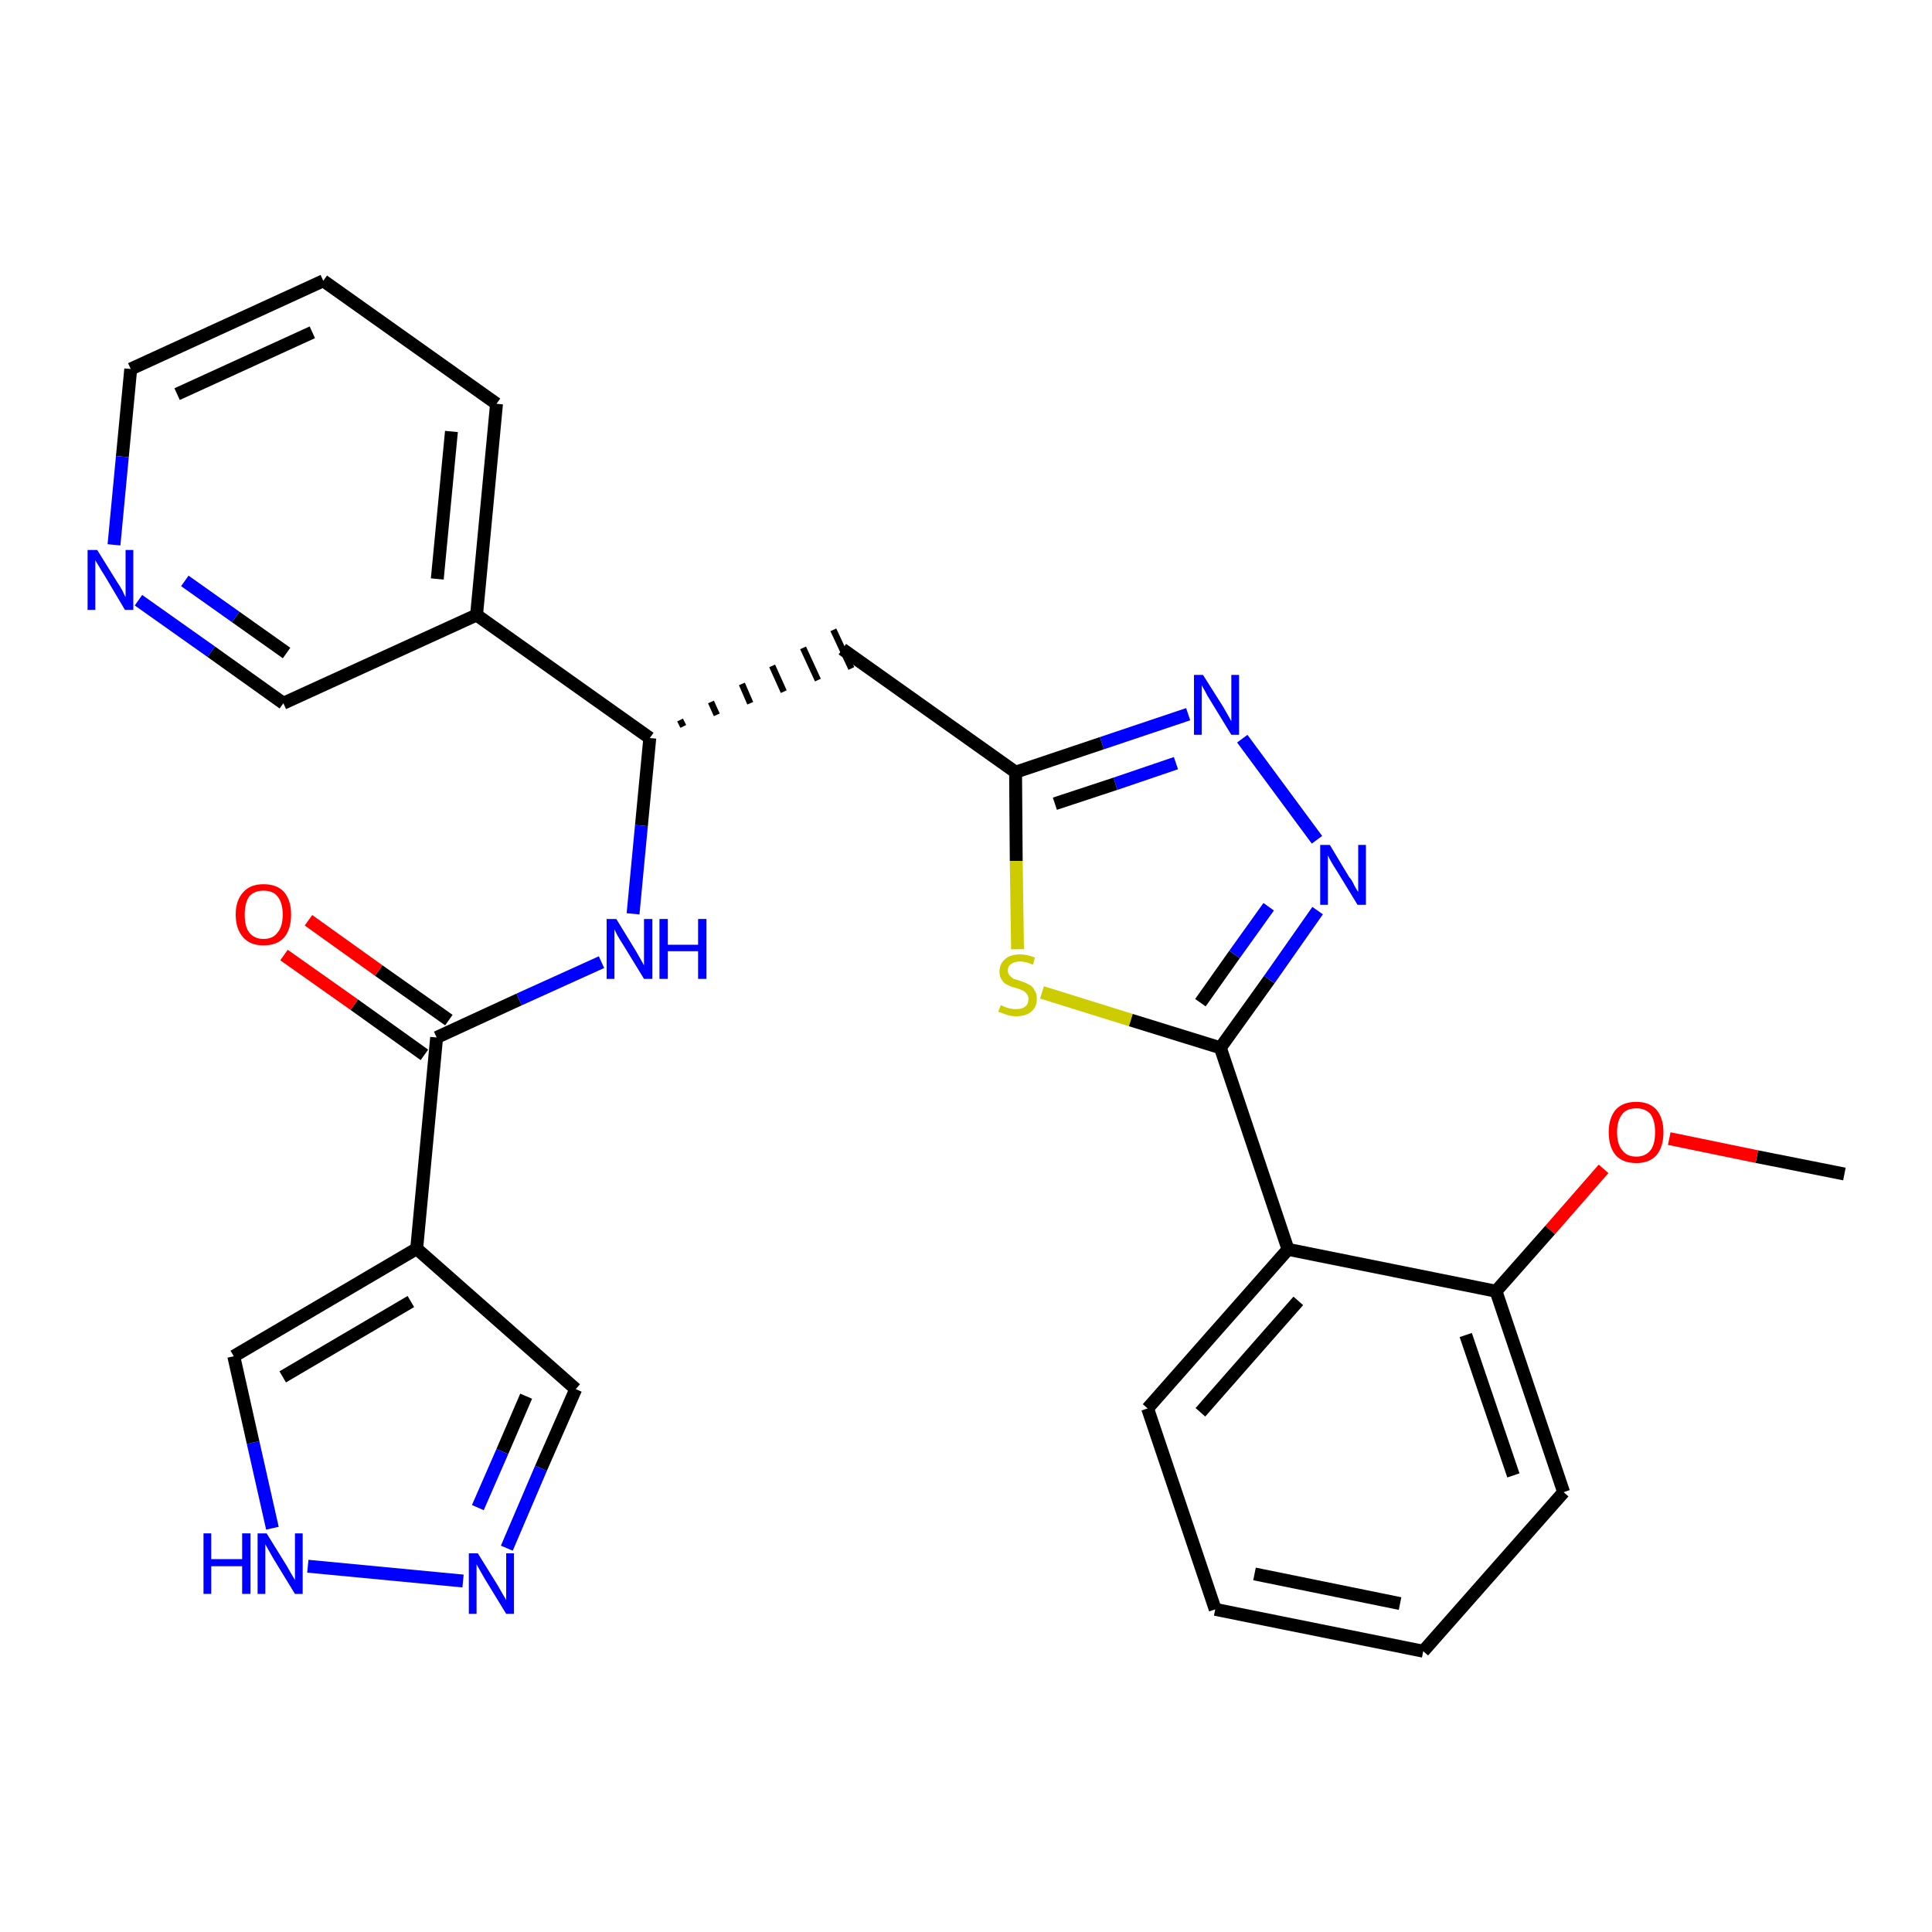 <?xml version='1.0' encoding='iso-8859-1'?>
<svg version='1.1' baseProfile='full'
              xmlns='http://www.w3.org/2000/svg'
                      xmlns:rdkit='http://www.rdkit.org/xml'
                      xmlns:xlink='http://www.w3.org/1999/xlink'
                  xml:space='preserve'
width='300px' height='300px' viewBox='0 0 300 300'>
<!-- END OF HEADER -->
<path class='bond-0 atom-0 atom-1' d='M 286.4,182.3 L 272.8,179.6' style='fill:none;fill-rule:evenodd;stroke:#000000;stroke-width:2.0px;stroke-linecap:butt;stroke-linejoin:miter;stroke-opacity:1' />
<path class='bond-0 atom-0 atom-1' d='M 272.8,179.6 L 259.2,176.8' style='fill:none;fill-rule:evenodd;stroke:#FF0000;stroke-width:2.0px;stroke-linecap:butt;stroke-linejoin:miter;stroke-opacity:1' />
<path class='bond-1 atom-1 atom-2' d='M 249.0,181.5 L 240.7,191.0' style='fill:none;fill-rule:evenodd;stroke:#FF0000;stroke-width:2.0px;stroke-linecap:butt;stroke-linejoin:miter;stroke-opacity:1' />
<path class='bond-1 atom-1 atom-2' d='M 240.7,191.0 L 232.3,200.5' style='fill:none;fill-rule:evenodd;stroke:#000000;stroke-width:2.0px;stroke-linecap:butt;stroke-linejoin:miter;stroke-opacity:1' />
<path class='bond-2 atom-2 atom-3' d='M 232.3,200.5 L 242.8,231.7' style='fill:none;fill-rule:evenodd;stroke:#000000;stroke-width:2.0px;stroke-linecap:butt;stroke-linejoin:miter;stroke-opacity:1' />
<path class='bond-2 atom-2 atom-3' d='M 227.6,207.3 L 235.0,229.1' style='fill:none;fill-rule:evenodd;stroke:#000000;stroke-width:2.0px;stroke-linecap:butt;stroke-linejoin:miter;stroke-opacity:1' />
<path class='bond-28 atom-7 atom-2' d='M 200.0,194.0 L 232.3,200.5' style='fill:none;fill-rule:evenodd;stroke:#000000;stroke-width:2.0px;stroke-linecap:butt;stroke-linejoin:miter;stroke-opacity:1' />
<path class='bond-3 atom-3 atom-4' d='M 242.8,231.7 L 221.0,256.4' style='fill:none;fill-rule:evenodd;stroke:#000000;stroke-width:2.0px;stroke-linecap:butt;stroke-linejoin:miter;stroke-opacity:1' />
<path class='bond-4 atom-4 atom-5' d='M 221.0,256.4 L 188.7,249.9' style='fill:none;fill-rule:evenodd;stroke:#000000;stroke-width:2.0px;stroke-linecap:butt;stroke-linejoin:miter;stroke-opacity:1' />
<path class='bond-4 atom-4 atom-5' d='M 217.4,249.0 L 194.8,244.4' style='fill:none;fill-rule:evenodd;stroke:#000000;stroke-width:2.0px;stroke-linecap:butt;stroke-linejoin:miter;stroke-opacity:1' />
<path class='bond-5 atom-5 atom-6' d='M 188.7,249.9 L 178.2,218.7' style='fill:none;fill-rule:evenodd;stroke:#000000;stroke-width:2.0px;stroke-linecap:butt;stroke-linejoin:miter;stroke-opacity:1' />
<path class='bond-6 atom-6 atom-7' d='M 178.2,218.7 L 200.0,194.0' style='fill:none;fill-rule:evenodd;stroke:#000000;stroke-width:2.0px;stroke-linecap:butt;stroke-linejoin:miter;stroke-opacity:1' />
<path class='bond-6 atom-6 atom-7' d='M 186.4,219.3 L 201.6,202.0' style='fill:none;fill-rule:evenodd;stroke:#000000;stroke-width:2.0px;stroke-linecap:butt;stroke-linejoin:miter;stroke-opacity:1' />
<path class='bond-7 atom-7 atom-8' d='M 200.0,194.0 L 189.5,162.7' style='fill:none;fill-rule:evenodd;stroke:#000000;stroke-width:2.0px;stroke-linecap:butt;stroke-linejoin:miter;stroke-opacity:1' />
<path class='bond-8 atom-8 atom-9' d='M 189.5,162.7 L 197.1,152.1' style='fill:none;fill-rule:evenodd;stroke:#000000;stroke-width:2.0px;stroke-linecap:butt;stroke-linejoin:miter;stroke-opacity:1' />
<path class='bond-8 atom-8 atom-9' d='M 197.1,152.1 L 204.6,141.4' style='fill:none;fill-rule:evenodd;stroke:#0000FF;stroke-width:2.0px;stroke-linecap:butt;stroke-linejoin:miter;stroke-opacity:1' />
<path class='bond-8 atom-8 atom-9' d='M 186.4,155.7 L 191.7,148.2' style='fill:none;fill-rule:evenodd;stroke:#000000;stroke-width:2.0px;stroke-linecap:butt;stroke-linejoin:miter;stroke-opacity:1' />
<path class='bond-8 atom-8 atom-9' d='M 191.7,148.2 L 197.0,140.8' style='fill:none;fill-rule:evenodd;stroke:#0000FF;stroke-width:2.0px;stroke-linecap:butt;stroke-linejoin:miter;stroke-opacity:1' />
<path class='bond-29 atom-28 atom-8' d='M 161.8,154.1 L 175.6,158.4' style='fill:none;fill-rule:evenodd;stroke:#CCCC00;stroke-width:2.0px;stroke-linecap:butt;stroke-linejoin:miter;stroke-opacity:1' />
<path class='bond-29 atom-28 atom-8' d='M 175.6,158.4 L 189.5,162.7' style='fill:none;fill-rule:evenodd;stroke:#000000;stroke-width:2.0px;stroke-linecap:butt;stroke-linejoin:miter;stroke-opacity:1' />
<path class='bond-9 atom-9 atom-10' d='M 204.5,130.4 L 192.9,114.7' style='fill:none;fill-rule:evenodd;stroke:#0000FF;stroke-width:2.0px;stroke-linecap:butt;stroke-linejoin:miter;stroke-opacity:1' />
<path class='bond-10 atom-10 atom-11' d='M 184.5,110.9 L 171.1,115.4' style='fill:none;fill-rule:evenodd;stroke:#0000FF;stroke-width:2.0px;stroke-linecap:butt;stroke-linejoin:miter;stroke-opacity:1' />
<path class='bond-10 atom-10 atom-11' d='M 171.1,115.4 L 157.7,119.9' style='fill:none;fill-rule:evenodd;stroke:#000000;stroke-width:2.0px;stroke-linecap:butt;stroke-linejoin:miter;stroke-opacity:1' />
<path class='bond-10 atom-10 atom-11' d='M 182.6,118.5 L 173.2,121.7' style='fill:none;fill-rule:evenodd;stroke:#0000FF;stroke-width:2.0px;stroke-linecap:butt;stroke-linejoin:miter;stroke-opacity:1' />
<path class='bond-10 atom-10 atom-11' d='M 173.2,121.7 L 163.8,124.8' style='fill:none;fill-rule:evenodd;stroke:#000000;stroke-width:2.0px;stroke-linecap:butt;stroke-linejoin:miter;stroke-opacity:1' />
<path class='bond-11 atom-11 atom-12' d='M 157.7,119.9 L 130.8,100.8' style='fill:none;fill-rule:evenodd;stroke:#000000;stroke-width:2.0px;stroke-linecap:butt;stroke-linejoin:miter;stroke-opacity:1' />
<path class='bond-27 atom-11 atom-28' d='M 157.7,119.9 L 157.8,133.7' style='fill:none;fill-rule:evenodd;stroke:#000000;stroke-width:2.0px;stroke-linecap:butt;stroke-linejoin:miter;stroke-opacity:1' />
<path class='bond-27 atom-11 atom-28' d='M 157.8,133.7 L 158.0,147.4' style='fill:none;fill-rule:evenodd;stroke:#CCCC00;stroke-width:2.0px;stroke-linecap:butt;stroke-linejoin:miter;stroke-opacity:1' />
<path class='bond-12 atom-13 atom-12' d='M 106.1,112.8 L 105.6,111.8' style='fill:none;fill-rule:evenodd;stroke:#000000;stroke-width:1.0px;stroke-linecap:butt;stroke-linejoin:miter;stroke-opacity:1' />
<path class='bond-12 atom-13 atom-12' d='M 111.3,111.0 L 110.4,109.0' style='fill:none;fill-rule:evenodd;stroke:#000000;stroke-width:1.0px;stroke-linecap:butt;stroke-linejoin:miter;stroke-opacity:1' />
<path class='bond-12 atom-13 atom-12' d='M 116.5,109.2 L 115.2,106.2' style='fill:none;fill-rule:evenodd;stroke:#000000;stroke-width:1.0px;stroke-linecap:butt;stroke-linejoin:miter;stroke-opacity:1' />
<path class='bond-12 atom-13 atom-12' d='M 121.7,107.4 L 119.9,103.4' style='fill:none;fill-rule:evenodd;stroke:#000000;stroke-width:1.0px;stroke-linecap:butt;stroke-linejoin:miter;stroke-opacity:1' />
<path class='bond-12 atom-13 atom-12' d='M 127.0,105.6 L 124.7,100.6' style='fill:none;fill-rule:evenodd;stroke:#000000;stroke-width:1.0px;stroke-linecap:butt;stroke-linejoin:miter;stroke-opacity:1' />
<path class='bond-12 atom-13 atom-12' d='M 132.2,103.8 L 129.4,97.8' style='fill:none;fill-rule:evenodd;stroke:#000000;stroke-width:1.0px;stroke-linecap:butt;stroke-linejoin:miter;stroke-opacity:1' />
<path class='bond-13 atom-13 atom-14' d='M 100.9,114.6 L 99.6,128.2' style='fill:none;fill-rule:evenodd;stroke:#000000;stroke-width:2.0px;stroke-linecap:butt;stroke-linejoin:miter;stroke-opacity:1' />
<path class='bond-13 atom-13 atom-14' d='M 99.6,128.2 L 98.3,141.9' style='fill:none;fill-rule:evenodd;stroke:#0000FF;stroke-width:2.0px;stroke-linecap:butt;stroke-linejoin:miter;stroke-opacity:1' />
<path class='bond-21 atom-13 atom-22' d='M 100.9,114.6 L 74.0,95.5' style='fill:none;fill-rule:evenodd;stroke:#000000;stroke-width:2.0px;stroke-linecap:butt;stroke-linejoin:miter;stroke-opacity:1' />
<path class='bond-14 atom-14 atom-15' d='M 93.4,149.4 L 80.6,155.2' style='fill:none;fill-rule:evenodd;stroke:#0000FF;stroke-width:2.0px;stroke-linecap:butt;stroke-linejoin:miter;stroke-opacity:1' />
<path class='bond-14 atom-14 atom-15' d='M 80.6,155.2 L 67.8,161.1' style='fill:none;fill-rule:evenodd;stroke:#000000;stroke-width:2.0px;stroke-linecap:butt;stroke-linejoin:miter;stroke-opacity:1' />
<path class='bond-15 atom-15 atom-16' d='M 69.7,158.4 L 58.8,150.7' style='fill:none;fill-rule:evenodd;stroke:#000000;stroke-width:2.0px;stroke-linecap:butt;stroke-linejoin:miter;stroke-opacity:1' />
<path class='bond-15 atom-15 atom-16' d='M 58.8,150.7 L 47.9,142.9' style='fill:none;fill-rule:evenodd;stroke:#FF0000;stroke-width:2.0px;stroke-linecap:butt;stroke-linejoin:miter;stroke-opacity:1' />
<path class='bond-15 atom-15 atom-16' d='M 65.9,163.8 L 55.0,156.0' style='fill:none;fill-rule:evenodd;stroke:#000000;stroke-width:2.0px;stroke-linecap:butt;stroke-linejoin:miter;stroke-opacity:1' />
<path class='bond-15 atom-15 atom-16' d='M 55.0,156.0 L 44.1,148.3' style='fill:none;fill-rule:evenodd;stroke:#FF0000;stroke-width:2.0px;stroke-linecap:butt;stroke-linejoin:miter;stroke-opacity:1' />
<path class='bond-16 atom-15 atom-17' d='M 67.8,161.1 L 64.7,193.9' style='fill:none;fill-rule:evenodd;stroke:#000000;stroke-width:2.0px;stroke-linecap:butt;stroke-linejoin:miter;stroke-opacity:1' />
<path class='bond-17 atom-17 atom-18' d='M 64.7,193.9 L 89.4,215.7' style='fill:none;fill-rule:evenodd;stroke:#000000;stroke-width:2.0px;stroke-linecap:butt;stroke-linejoin:miter;stroke-opacity:1' />
<path class='bond-30 atom-21 atom-17' d='M 36.3,210.6 L 64.7,193.9' style='fill:none;fill-rule:evenodd;stroke:#000000;stroke-width:2.0px;stroke-linecap:butt;stroke-linejoin:miter;stroke-opacity:1' />
<path class='bond-30 atom-21 atom-17' d='M 43.9,213.8 L 63.8,202.1' style='fill:none;fill-rule:evenodd;stroke:#000000;stroke-width:2.0px;stroke-linecap:butt;stroke-linejoin:miter;stroke-opacity:1' />
<path class='bond-18 atom-18 atom-19' d='M 89.4,215.7 L 84.0,228.0' style='fill:none;fill-rule:evenodd;stroke:#000000;stroke-width:2.0px;stroke-linecap:butt;stroke-linejoin:miter;stroke-opacity:1' />
<path class='bond-18 atom-18 atom-19' d='M 84.0,228.0 L 78.7,240.4' style='fill:none;fill-rule:evenodd;stroke:#0000FF;stroke-width:2.0px;stroke-linecap:butt;stroke-linejoin:miter;stroke-opacity:1' />
<path class='bond-18 atom-18 atom-19' d='M 81.7,216.8 L 78.0,225.4' style='fill:none;fill-rule:evenodd;stroke:#000000;stroke-width:2.0px;stroke-linecap:butt;stroke-linejoin:miter;stroke-opacity:1' />
<path class='bond-18 atom-18 atom-19' d='M 78.0,225.4 L 74.2,234.1' style='fill:none;fill-rule:evenodd;stroke:#0000FF;stroke-width:2.0px;stroke-linecap:butt;stroke-linejoin:miter;stroke-opacity:1' />
<path class='bond-19 atom-19 atom-20' d='M 71.9,245.5 L 47.8,243.2' style='fill:none;fill-rule:evenodd;stroke:#0000FF;stroke-width:2.0px;stroke-linecap:butt;stroke-linejoin:miter;stroke-opacity:1' />
<path class='bond-20 atom-20 atom-21' d='M 42.3,237.3 L 39.3,224.0' style='fill:none;fill-rule:evenodd;stroke:#0000FF;stroke-width:2.0px;stroke-linecap:butt;stroke-linejoin:miter;stroke-opacity:1' />
<path class='bond-20 atom-20 atom-21' d='M 39.3,224.0 L 36.3,210.6' style='fill:none;fill-rule:evenodd;stroke:#000000;stroke-width:2.0px;stroke-linecap:butt;stroke-linejoin:miter;stroke-opacity:1' />
<path class='bond-22 atom-22 atom-23' d='M 74.0,95.5 L 77.1,62.7' style='fill:none;fill-rule:evenodd;stroke:#000000;stroke-width:2.0px;stroke-linecap:butt;stroke-linejoin:miter;stroke-opacity:1' />
<path class='bond-22 atom-22 atom-23' d='M 67.9,89.9 L 70.1,67.0' style='fill:none;fill-rule:evenodd;stroke:#000000;stroke-width:2.0px;stroke-linecap:butt;stroke-linejoin:miter;stroke-opacity:1' />
<path class='bond-31 atom-27 atom-22' d='M 44.0,109.2 L 74.0,95.5' style='fill:none;fill-rule:evenodd;stroke:#000000;stroke-width:2.0px;stroke-linecap:butt;stroke-linejoin:miter;stroke-opacity:1' />
<path class='bond-23 atom-23 atom-24' d='M 77.1,62.7 L 50.2,43.6' style='fill:none;fill-rule:evenodd;stroke:#000000;stroke-width:2.0px;stroke-linecap:butt;stroke-linejoin:miter;stroke-opacity:1' />
<path class='bond-24 atom-24 atom-25' d='M 50.2,43.6 L 20.3,57.3' style='fill:none;fill-rule:evenodd;stroke:#000000;stroke-width:2.0px;stroke-linecap:butt;stroke-linejoin:miter;stroke-opacity:1' />
<path class='bond-24 atom-24 atom-25' d='M 48.5,51.6 L 27.5,61.2' style='fill:none;fill-rule:evenodd;stroke:#000000;stroke-width:2.0px;stroke-linecap:butt;stroke-linejoin:miter;stroke-opacity:1' />
<path class='bond-25 atom-25 atom-26' d='M 20.3,57.3 L 19.0,70.9' style='fill:none;fill-rule:evenodd;stroke:#000000;stroke-width:2.0px;stroke-linecap:butt;stroke-linejoin:miter;stroke-opacity:1' />
<path class='bond-25 atom-25 atom-26' d='M 19.0,70.9 L 17.7,84.6' style='fill:none;fill-rule:evenodd;stroke:#0000FF;stroke-width:2.0px;stroke-linecap:butt;stroke-linejoin:miter;stroke-opacity:1' />
<path class='bond-26 atom-26 atom-27' d='M 21.5,93.2 L 32.8,101.2' style='fill:none;fill-rule:evenodd;stroke:#0000FF;stroke-width:2.0px;stroke-linecap:butt;stroke-linejoin:miter;stroke-opacity:1' />
<path class='bond-26 atom-26 atom-27' d='M 32.8,101.2 L 44.0,109.2' style='fill:none;fill-rule:evenodd;stroke:#000000;stroke-width:2.0px;stroke-linecap:butt;stroke-linejoin:miter;stroke-opacity:1' />
<path class='bond-26 atom-26 atom-27' d='M 28.7,90.2 L 36.6,95.8' style='fill:none;fill-rule:evenodd;stroke:#0000FF;stroke-width:2.0px;stroke-linecap:butt;stroke-linejoin:miter;stroke-opacity:1' />
<path class='bond-26 atom-26 atom-27' d='M 36.6,95.8 L 44.5,101.4' style='fill:none;fill-rule:evenodd;stroke:#000000;stroke-width:2.0px;stroke-linecap:butt;stroke-linejoin:miter;stroke-opacity:1' />
<path  class='atom-1' d='M 249.8 175.8
Q 249.8 173.6, 250.9 172.3
Q 252.0 171.1, 254.1 171.1
Q 256.1 171.1, 257.2 172.3
Q 258.3 173.6, 258.3 175.8
Q 258.3 178.1, 257.2 179.4
Q 256.1 180.6, 254.1 180.6
Q 252.0 180.6, 250.9 179.4
Q 249.8 178.1, 249.8 175.8
M 254.1 179.6
Q 255.5 179.6, 256.3 178.6
Q 257.0 177.7, 257.0 175.8
Q 257.0 174.0, 256.3 173.0
Q 255.5 172.1, 254.1 172.1
Q 252.6 172.1, 251.9 173.0
Q 251.1 174.0, 251.1 175.8
Q 251.1 177.7, 251.9 178.6
Q 252.6 179.6, 254.1 179.6
' fill='#FF0000'/>
<path  class='atom-9' d='M 206.5 131.2
L 209.5 136.2
Q 209.9 136.6, 210.3 137.5
Q 210.8 138.4, 210.9 138.5
L 210.9 131.2
L 212.1 131.2
L 212.1 140.5
L 210.8 140.5
L 207.5 135.1
Q 207.1 134.5, 206.7 133.8
Q 206.3 133.1, 206.2 132.8
L 206.2 140.5
L 205.0 140.5
L 205.0 131.2
L 206.5 131.2
' fill='#0000FF'/>
<path  class='atom-10' d='M 186.8 104.8
L 189.9 109.7
Q 190.2 110.2, 190.7 111.1
Q 191.2 112.0, 191.2 112.0
L 191.2 104.8
L 192.4 104.8
L 192.4 114.1
L 191.2 114.1
L 187.9 108.7
Q 187.5 108.1, 187.1 107.3
Q 186.7 106.6, 186.6 106.4
L 186.6 114.1
L 185.4 114.1
L 185.4 104.8
L 186.8 104.8
' fill='#0000FF'/>
<path  class='atom-14' d='M 95.7 142.7
L 98.7 147.6
Q 99.0 148.1, 99.5 149.0
Q 100.0 149.9, 100.0 149.9
L 100.0 142.7
L 101.3 142.7
L 101.3 152.0
L 100.0 152.0
L 96.7 146.6
Q 96.3 146.0, 95.9 145.3
Q 95.5 144.5, 95.4 144.3
L 95.4 152.0
L 94.2 152.0
L 94.2 142.7
L 95.7 142.7
' fill='#0000FF'/>
<path  class='atom-14' d='M 102.4 142.7
L 103.7 142.7
L 103.7 146.7
L 108.4 146.7
L 108.4 142.7
L 109.7 142.7
L 109.7 152.0
L 108.4 152.0
L 108.4 147.7
L 103.7 147.7
L 103.7 152.0
L 102.4 152.0
L 102.4 142.7
' fill='#0000FF'/>
<path  class='atom-16' d='M 36.6 142.0
Q 36.6 139.8, 37.8 138.5
Q 38.9 137.3, 40.9 137.3
Q 43.0 137.3, 44.1 138.5
Q 45.2 139.8, 45.2 142.0
Q 45.2 144.3, 44.1 145.6
Q 43.0 146.8, 40.9 146.8
Q 38.9 146.8, 37.8 145.6
Q 36.6 144.3, 36.6 142.0
M 40.9 145.8
Q 42.4 145.8, 43.1 144.8
Q 43.9 143.9, 43.9 142.0
Q 43.9 140.2, 43.1 139.2
Q 42.4 138.3, 40.9 138.3
Q 39.5 138.3, 38.7 139.2
Q 38.0 140.2, 38.0 142.0
Q 38.0 143.9, 38.7 144.8
Q 39.5 145.8, 40.9 145.8
' fill='#FF0000'/>
<path  class='atom-19' d='M 74.2 241.2
L 77.3 246.2
Q 77.6 246.7, 78.1 247.6
Q 78.6 248.4, 78.6 248.5
L 78.6 241.2
L 79.8 241.2
L 79.8 250.6
L 78.6 250.6
L 75.3 245.2
Q 74.9 244.5, 74.5 243.8
Q 74.1 243.1, 74.0 242.9
L 74.0 250.6
L 72.8 250.6
L 72.8 241.2
L 74.2 241.2
' fill='#0000FF'/>
<path  class='atom-20' d='M 31.6 238.1
L 32.8 238.1
L 32.8 242.1
L 37.6 242.1
L 37.6 238.1
L 38.9 238.1
L 38.9 247.5
L 37.6 247.5
L 37.6 243.2
L 32.8 243.2
L 32.8 247.5
L 31.6 247.5
L 31.6 238.1
' fill='#0000FF'/>
<path  class='atom-20' d='M 41.4 238.1
L 44.5 243.1
Q 44.8 243.6, 45.3 244.5
Q 45.8 245.3, 45.8 245.4
L 45.8 238.1
L 47.0 238.1
L 47.0 247.5
L 45.8 247.5
L 42.5 242.1
Q 42.1 241.4, 41.7 240.7
Q 41.3 240.0, 41.2 239.8
L 41.2 247.5
L 40.0 247.5
L 40.0 238.1
L 41.4 238.1
' fill='#0000FF'/>
<path  class='atom-26' d='M 15.1 85.4
L 18.2 90.4
Q 18.5 90.8, 19.0 91.7
Q 19.4 92.6, 19.5 92.7
L 19.5 85.4
L 20.7 85.4
L 20.7 94.7
L 19.4 94.7
L 16.2 89.3
Q 15.8 88.7, 15.4 88.0
Q 15.0 87.3, 14.8 87.0
L 14.8 94.7
L 13.6 94.7
L 13.6 85.4
L 15.1 85.4
' fill='#0000FF'/>
<path  class='atom-28' d='M 155.4 156.1
Q 155.5 156.1, 155.9 156.3
Q 156.4 156.5, 156.8 156.6
Q 157.3 156.7, 157.8 156.7
Q 158.7 156.7, 159.2 156.3
Q 159.7 155.9, 159.7 155.1
Q 159.7 154.6, 159.4 154.3
Q 159.2 154.0, 158.8 153.8
Q 158.4 153.6, 157.7 153.4
Q 156.9 153.2, 156.4 152.9
Q 155.9 152.7, 155.6 152.2
Q 155.2 151.7, 155.2 150.9
Q 155.2 149.7, 156.0 149.0
Q 156.8 148.2, 158.4 148.2
Q 159.5 148.2, 160.7 148.7
L 160.4 149.8
Q 159.3 149.3, 158.4 149.3
Q 157.5 149.3, 157.0 149.7
Q 156.5 150.0, 156.5 150.7
Q 156.5 151.2, 156.8 151.5
Q 157.1 151.8, 157.4 152.0
Q 157.8 152.1, 158.4 152.3
Q 159.3 152.6, 159.8 152.9
Q 160.3 153.1, 160.6 153.7
Q 161.0 154.2, 161.0 155.1
Q 161.0 156.4, 160.1 157.1
Q 159.3 157.8, 157.8 157.8
Q 157.0 157.8, 156.4 157.6
Q 155.8 157.4, 155.0 157.1
L 155.4 156.1
' fill='#CCCC00'/>
</svg>
